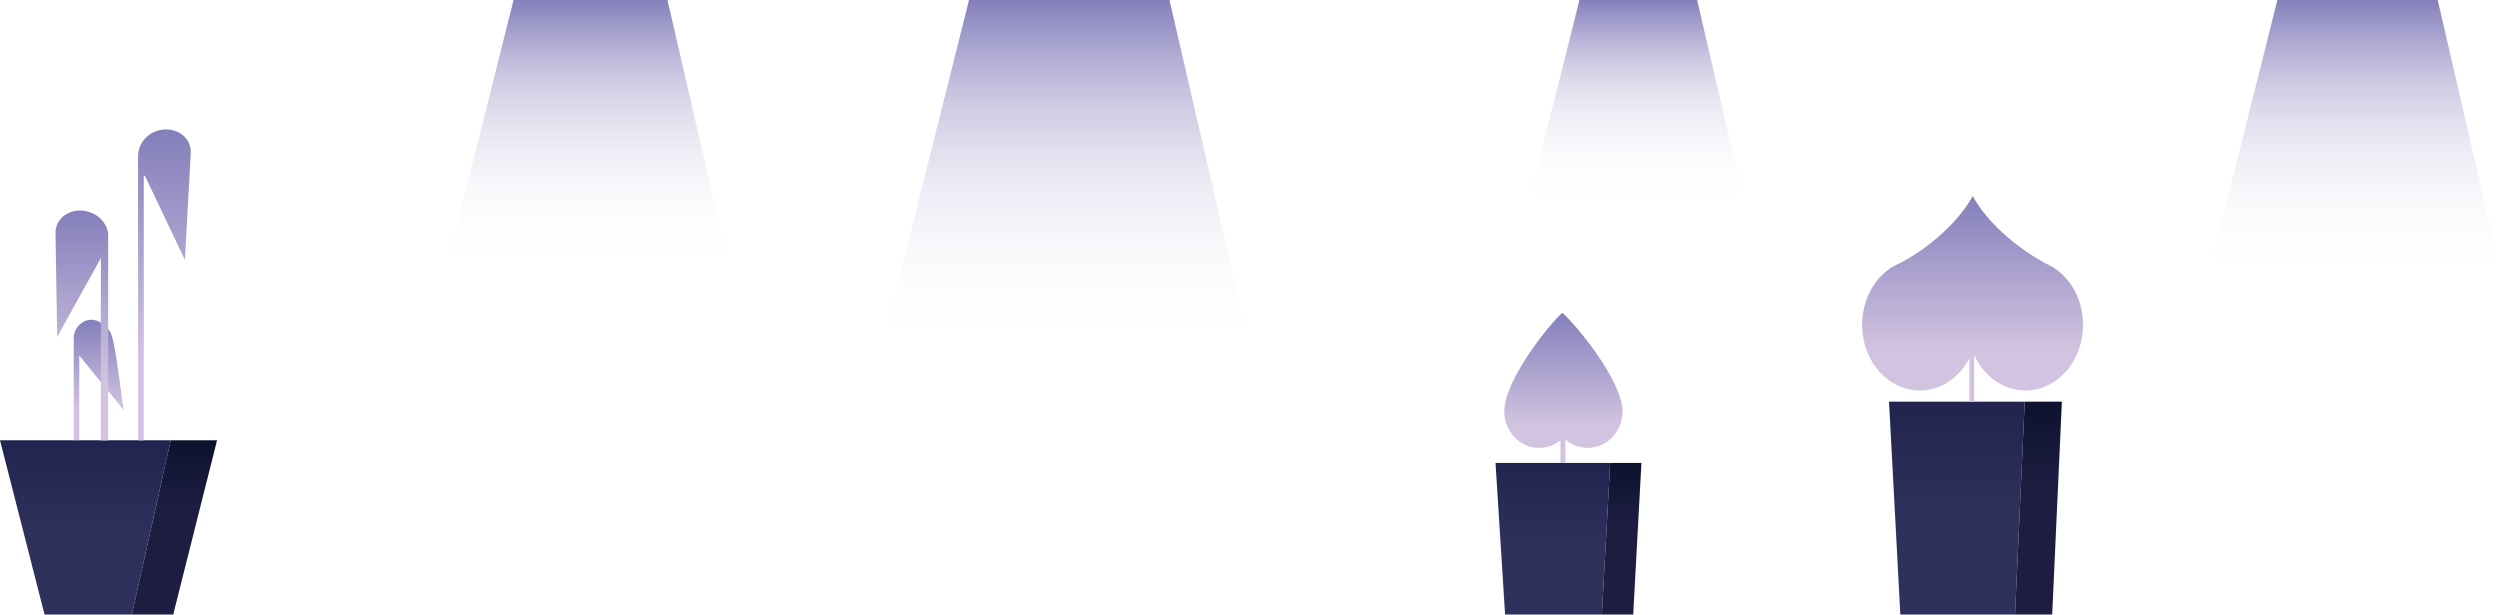<svg xmlns="http://www.w3.org/2000/svg" xmlns:xlink="http://www.w3.org/1999/xlink" viewBox="0 0 813.58 200"><defs><style>.cls-1{fill:url(#linear-gradient);}.cls-2{fill:url(#linear-gradient-2);}.cls-3{fill:url(#linear-gradient-3);}.cls-4{fill:url(#linear-gradient-4);}.cls-5{fill:url(#linear-gradient-5);}.cls-6{fill:url(#linear-gradient-6);}.cls-7{fill:url(#linear-gradient-7);}.cls-8{fill:url(#linear-gradient-8);}.cls-9{fill:url(#linear-gradient-9);}.cls-10{fill:url(#linear-gradient-10);}.cls-11{fill:url(#linear-gradient-11);}.cls-12{fill:url(#linear-gradient-12);}.cls-13{fill:url(#linear-gradient-13);}.cls-14{fill:url(#linear-gradient-14);}.cls-15{fill:url(#linear-gradient-15);}</style><linearGradient id="linear-gradient" x1="636.83" y1="2" x2="636.83" y2="71.28" gradientTransform="matrix(1, 0, 0, -1, 0, 202)" gradientUnits="userSpaceOnUse"><stop offset="0.45" stop-color="#2f315d"/><stop offset="1" stop-color="#20244e"/></linearGradient><linearGradient id="linear-gradient-2" x1="663.38" y1="2" x2="663.38" y2="71.28" gradientTransform="matrix(1, 0, 0, -1, 0, 202)" gradientUnits="userSpaceOnUse"><stop offset="0.61" stop-color="#1d1d42"/><stop offset="1" stop-color="#0d122e"/></linearGradient><linearGradient id="linear-gradient-3" x1="641.9" y1="71.28" x2="641.9" y2="138.2" gradientTransform="matrix(1, 0, 0, -1, 0, 202)" gradientUnits="userSpaceOnUse"><stop offset="0.25" stop-color="#d2c4e0"/><stop offset="1" stop-color="#847fbb"/></linearGradient><linearGradient id="linear-gradient-4" x1="191.33" y1="117.82" x2="191.33" y2="202" gradientTransform="matrix(1, 0, 0, -1, 0, 202)" gradientUnits="userSpaceOnUse"><stop offset="0" stop-color="#e0d9ec" stop-opacity="0"/><stop offset="0.11" stop-color="#dcd5ea" stop-opacity="0.04"/><stop offset="0.27" stop-color="#d2cbe4" stop-opacity="0.15"/><stop offset="0.47" stop-color="#c1bbdb" stop-opacity="0.33"/><stop offset="0.69" stop-color="#aaa4cf" stop-opacity="0.58"/><stop offset="0.93" stop-color="#8c87bf" stop-opacity="0.9"/><stop offset="1" stop-color="#847fbb"/></linearGradient><linearGradient id="linear-gradient-5" x1="532.55" y1="137.6" x2="532.55" xlink:href="#linear-gradient-4"/><linearGradient id="linear-gradient-6" x1="766.35" y1="114.31" x2="766.35" xlink:href="#linear-gradient-4"/><linearGradient id="linear-gradient-7" x1="346.88" y1="92.34" x2="346.88" xlink:href="#linear-gradient-4"/><linearGradient id="linear-gradient-8" x1="505.32" y1="2" x2="505.32" y2="51.34" xlink:href="#linear-gradient"/><linearGradient id="linear-gradient-9" x1="527.73" y1="2" x2="527.73" y2="51.34" xlink:href="#linear-gradient-2"/><linearGradient id="linear-gradient-10" x1="508.79" y1="51.34" x2="508.79" y2="100.19" xlink:href="#linear-gradient-3"/><linearGradient id="linear-gradient-11" x1="27.78" y1="2" x2="27.78" y2="58.72" xlink:href="#linear-gradient"/><linearGradient id="linear-gradient-12" x1="56.77" y1="2" x2="56.77" y2="58.72" xlink:href="#linear-gradient-2"/><linearGradient id="linear-gradient-13" x1="53.49" y1="58.71" x2="53.49" y2="159.9" xlink:href="#linear-gradient-3"/><linearGradient id="linear-gradient-14" x1="32.11" y1="58.72" x2="32.11" y2="97.9" xlink:href="#linear-gradient-3"/><linearGradient id="linear-gradient-15" x1="26.63" y1="58.72" x2="26.63" y2="133.54" xlink:href="#linear-gradient-3"/></defs><g id="Layer_2" data-name="Layer 2"><g id="Layer_1-2" data-name="Layer 1"><path class="cls-1" d="M614.75,130.72,618.43,200h37.33l3.15-69.28Z"/><path class="cls-2" d="M658.91,130.72,655.76,200h12.09L671,130.72Z"/><path class="cls-3" d="M667.45,86.59l-.05,0c-.41-.23-.82-.44-1.25-.64C656.9,81.06,646.83,72.68,642,63.8c-4.89,8.75-14.43,17-23.7,21.83a17.7,17.7,0,0,0-2,1s0,0-.06,0C610.14,90.18,606,97.39,606,105.71c0,11.8,8.4,21.36,18.75,21.36,6.88,0,12.88-4.22,16.15-10.5v14.15h1.56V115.5c3.12,6.87,9.41,11.58,16.67,11.58,10.36,0,18.75-9.56,18.75-21.36,0-8.38-4.23-15.62-10.4-19.12Z"/><path class="cls-4" d="M236.67,84.18H146L167.13,0h50.08Z"/><path class="cls-5" d="M567.23,64.4H497.87L514,0h38.31Z"/><path class="cls-6" d="M813.58,87.69H719.13L741.14,0h52.17Z"/><path class="cls-7" d="M405.94,109.66H287.82L315.35,0h65.24Z"/><path class="cls-8" d="M486.69,150.66,489.8,200h31.5L524,150.66Z"/><path class="cls-9" d="M524,150.66,521.3,200h10.2l2.67-49.34Z"/><path class="cls-10" d="M527.5,130.43c-2.69-10.54-15.63-25.79-19.08-28.62-3.51,3-16.56,18.87-18.6,29.52,0,.18-.07.35-.1.53v0a12.39,12.39,0,0,0-.17,2c0,6.57,5.08,11.9,11.34,11.9a10.94,10.94,0,0,0,6.93-2.49v7.31h1.61v-7.58a11,11,0,0,0,7.25,2.76c6.26,0,11.34-5.33,11.34-11.9a12.54,12.54,0,0,0-.5-3.5Z"/><path class="cls-11" d="M0,143.28,14.5,200H42.91l12.65-56.72Z"/><path class="cls-12" d="M55.56,143.28,42.91,200H56.37l14.27-56.72Z"/><path class="cls-13" d="M62.07,49.24a6.8,6.8,0,0,0-.34-2c-1.33-4.05-6.1-6.12-10.65-4.63A8.73,8.73,0,0,0,44.93,51v3.77h0v88.53h1.86V56.94l.54.65,12.85,27,1.91-35v-.33h0Z"/><path class="cls-14" d="M36.29,109c-.91-2.83-4.87-5.77-8-4.73a6.1,6.1,0,0,0-4.3,5.87v33.1H25.8V115.7l14.48,17.79c-1.33-8.43-2.64-20.74-4-24.46Z"/><path class="cls-15" d="M29.05,69c-4.55-1.5-9.32.58-10.65,4.63a7.14,7.14,0,0,0-.34,2h0v.33l.56,33.66L32.82,84v59.32H35.2V77.36C35.47,73.8,33,70.25,29.05,69Z"/></g></g></svg>